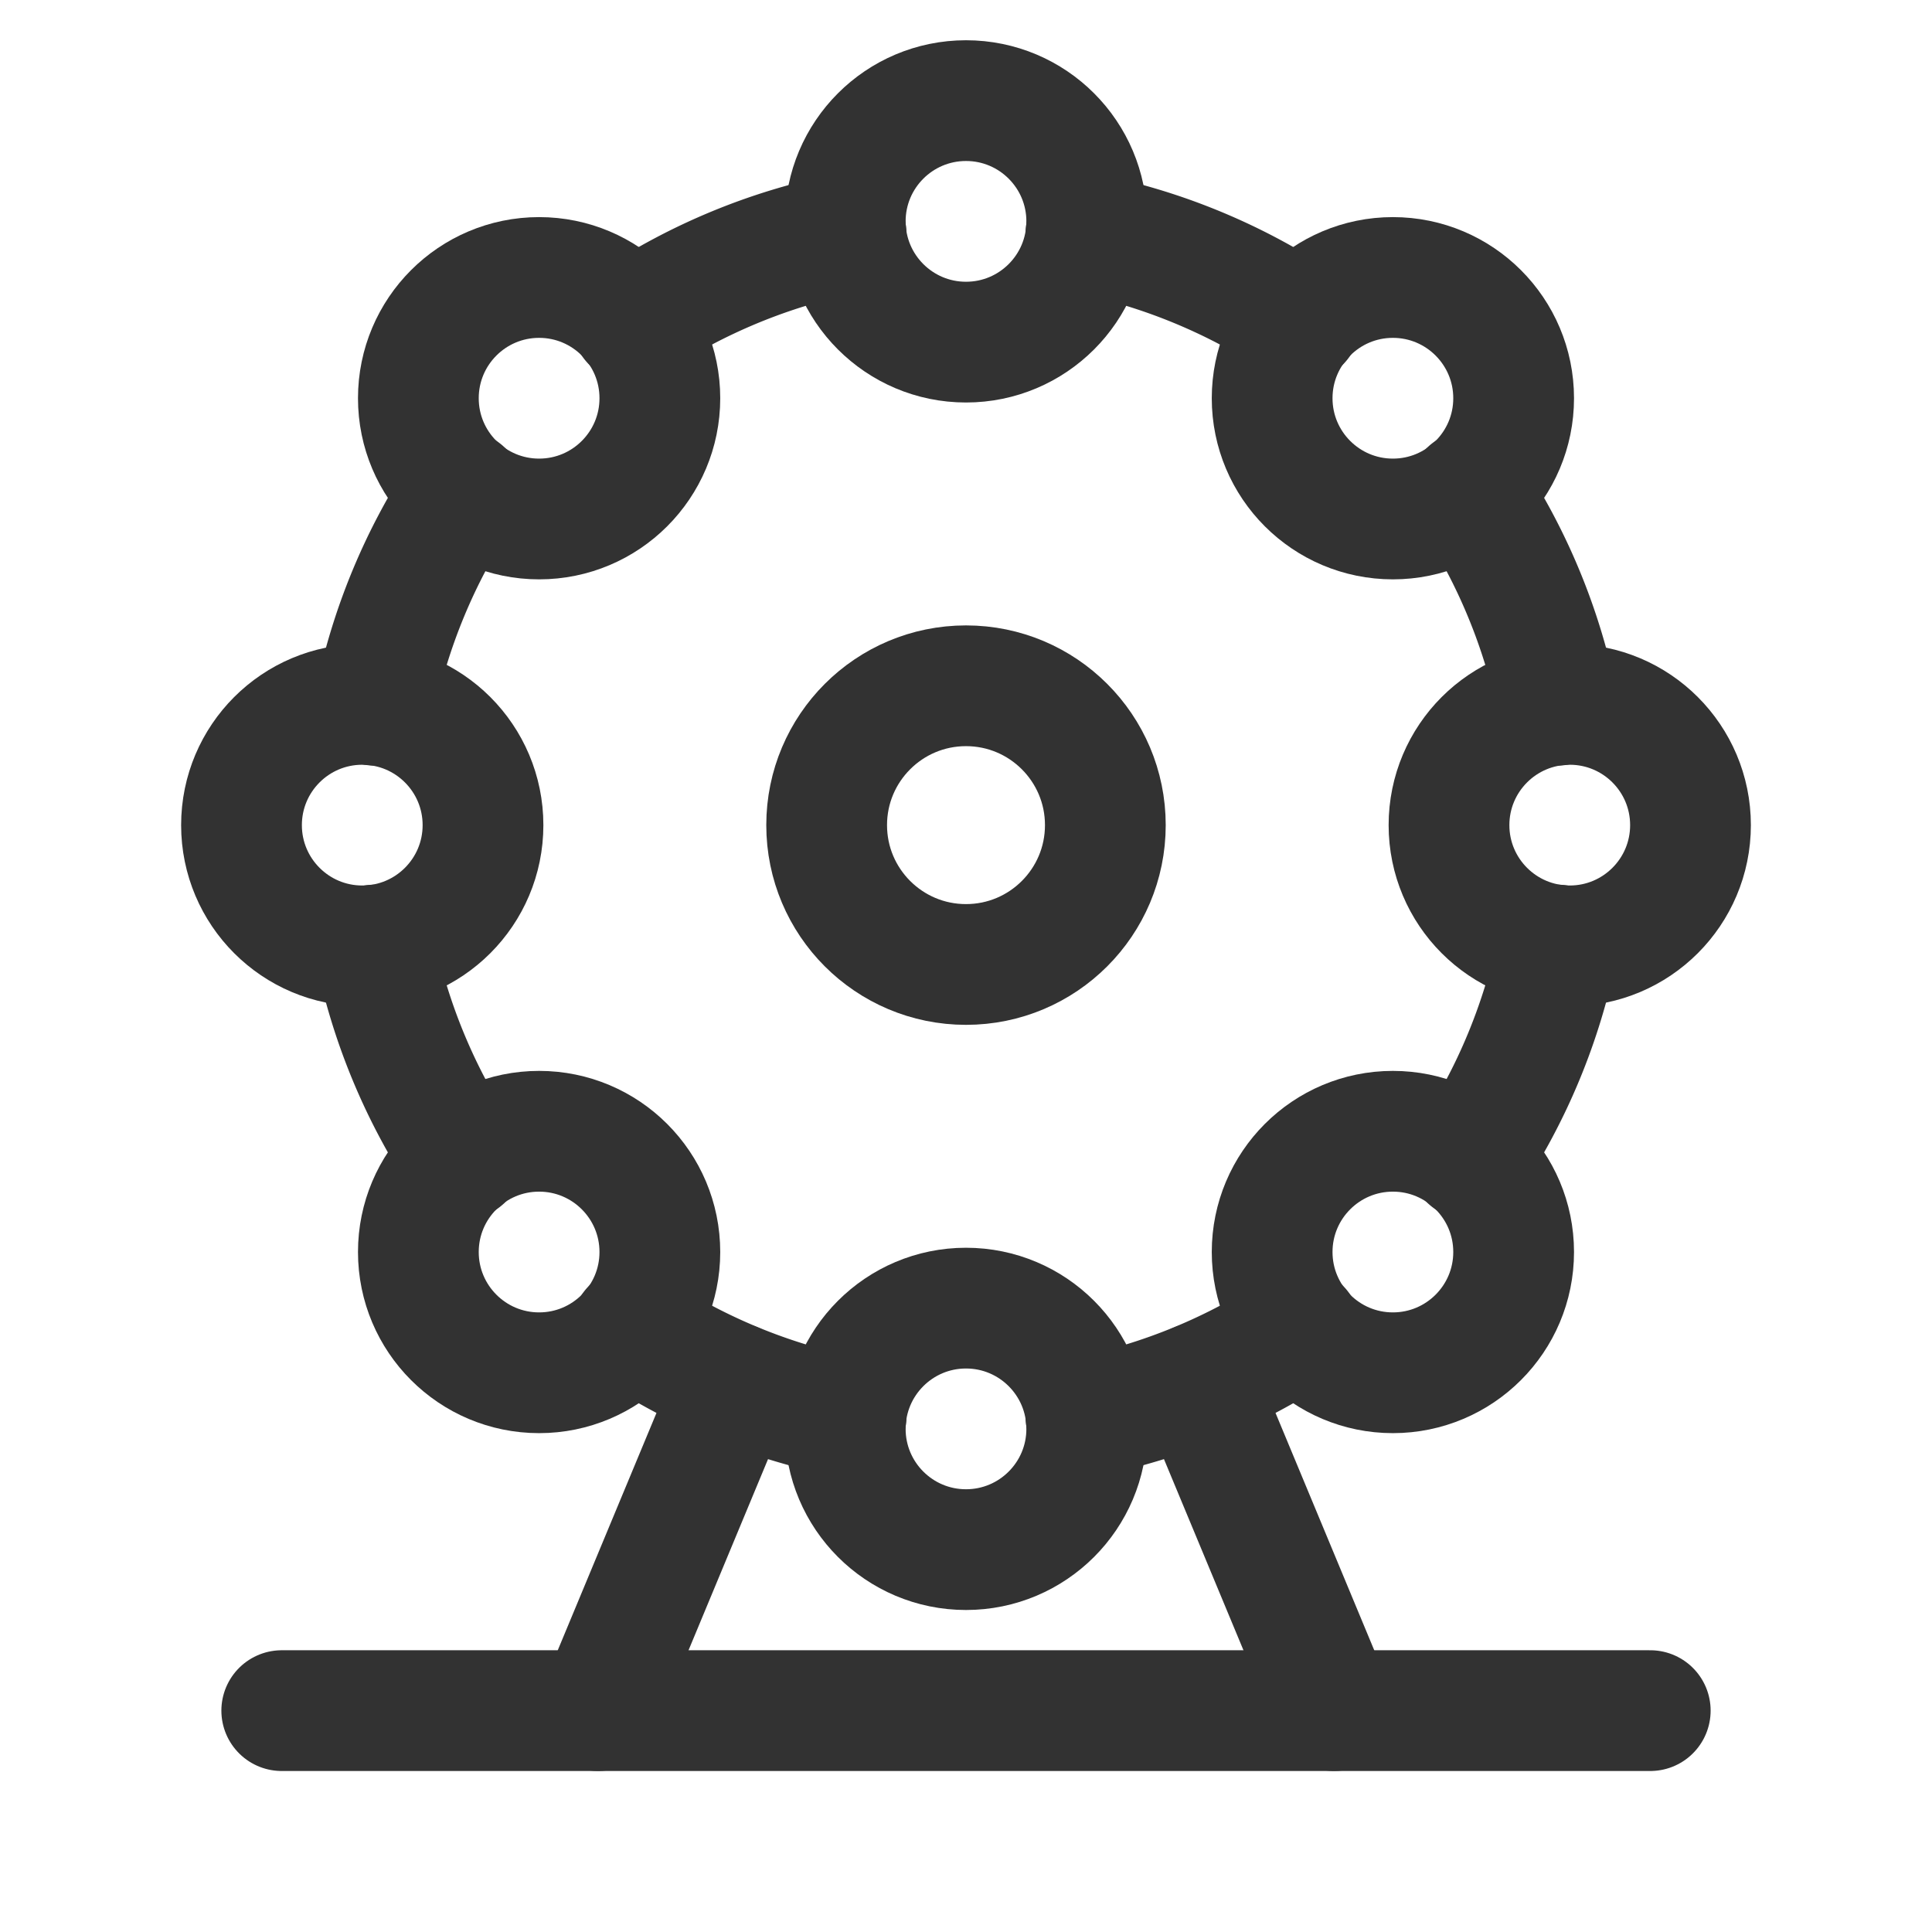 <svg id="Layer_3" data-name="Layer 3" xmlns="http://www.w3.org/2000/svg" viewBox="0 0 24 24"><line x1="3.5" y1="21.25" x2="20.5" y2="21.25" fill="none" stroke="#323232" stroke-linecap="round" stroke-linejoin="round" stroke-width="1.5"/><circle cx="4.5" cy="10.25" r="1.5" fill="none" stroke="#323232" stroke-linecap="round" stroke-linejoin="round" stroke-width="1.5"/><circle cx="19.5" cy="10.25" r="1.5" fill="none" stroke="#323232" stroke-linecap="round" stroke-linejoin="round" stroke-width="1.5"/><circle cx="12" cy="2.75" r="1.5" fill="none" stroke="#323232" stroke-linecap="round" stroke-linejoin="round" stroke-width="1.5"/><circle cx="12" cy="17.75" r="1.5" fill="none" stroke="#323232" stroke-linecap="round" stroke-linejoin="round" stroke-width="1.5"/><circle cx="6.697" cy="15.553" r="1.5" fill="none" stroke="#323232" stroke-linecap="round" stroke-linejoin="round" stroke-width="1.5"/><circle cx="17.303" cy="4.947" r="1.5" fill="none" stroke="#323232" stroke-linecap="round" stroke-linejoin="round" stroke-width="1.5"/><circle cx="6.697" cy="4.947" r="1.5" fill="none" stroke="#323232" stroke-linecap="round" stroke-linejoin="round" stroke-width="1.5"/><circle cx="17.303" cy="15.553" r="1.5" fill="none" stroke="#323232" stroke-linecap="round" stroke-linejoin="round" stroke-width="1.5"/><circle cx="12" cy="10.25" r="1.731" fill="none" stroke="#323232" stroke-linecap="round" stroke-linejoin="round" stroke-width="1.5"/><path d="M16.15,16.5a7.459,7.459,0,0,1-2.66,1.1" fill="none" stroke="#323232" stroke-linecap="round" stroke-linejoin="round" stroke-width="1.5"/><path d="M19.35,11.74a7.459,7.459,0,0,1-1.1,2.66" fill="none" stroke="#323232" stroke-linecap="round" stroke-linejoin="round" stroke-width="1.5"/><path d="M18.25,6.1a7.459,7.459,0,0,1,1.1,2.66" fill="none" stroke="#323232" stroke-linecap="round" stroke-linejoin="round" stroke-width="1.5"/><path d="M13.49,2.9A7.459,7.459,0,0,1,16.15,4" fill="none" stroke="#323232" stroke-linecap="round" stroke-linejoin="round" stroke-width="1.5"/><path d="M7.85,4a7.459,7.459,0,0,1,2.66-1.1" fill="none" stroke="#323232" stroke-linecap="round" stroke-linejoin="round" stroke-width="1.5"/><path d="M4.65,8.76A7.459,7.459,0,0,1,5.75,6.1" fill="none" stroke="#323232" stroke-linecap="round" stroke-linejoin="round" stroke-width="1.5"/><path d="M5.75,14.4a7.459,7.459,0,0,1-1.1-2.66" fill="none" stroke="#323232" stroke-linecap="round" stroke-linejoin="round" stroke-width="1.5"/><path d="M10.51,17.6a7.459,7.459,0,0,1-2.66-1.1" fill="none" stroke="#323232" stroke-linecap="round" stroke-linejoin="round" stroke-width="1.5"/><line x1="16.571" y1="21.25" x2="14.878" y2="17.18" fill="none" stroke="#323232" stroke-linecap="round" stroke-linejoin="round" stroke-width="1.5"/><line x1="9.122" y1="17.18" x2="7.429" y2="21.25" fill="none" stroke="#323232" stroke-linecap="round" stroke-linejoin="round" stroke-width="1.5"/><rect width="24" height="24" fill="none"/></svg>